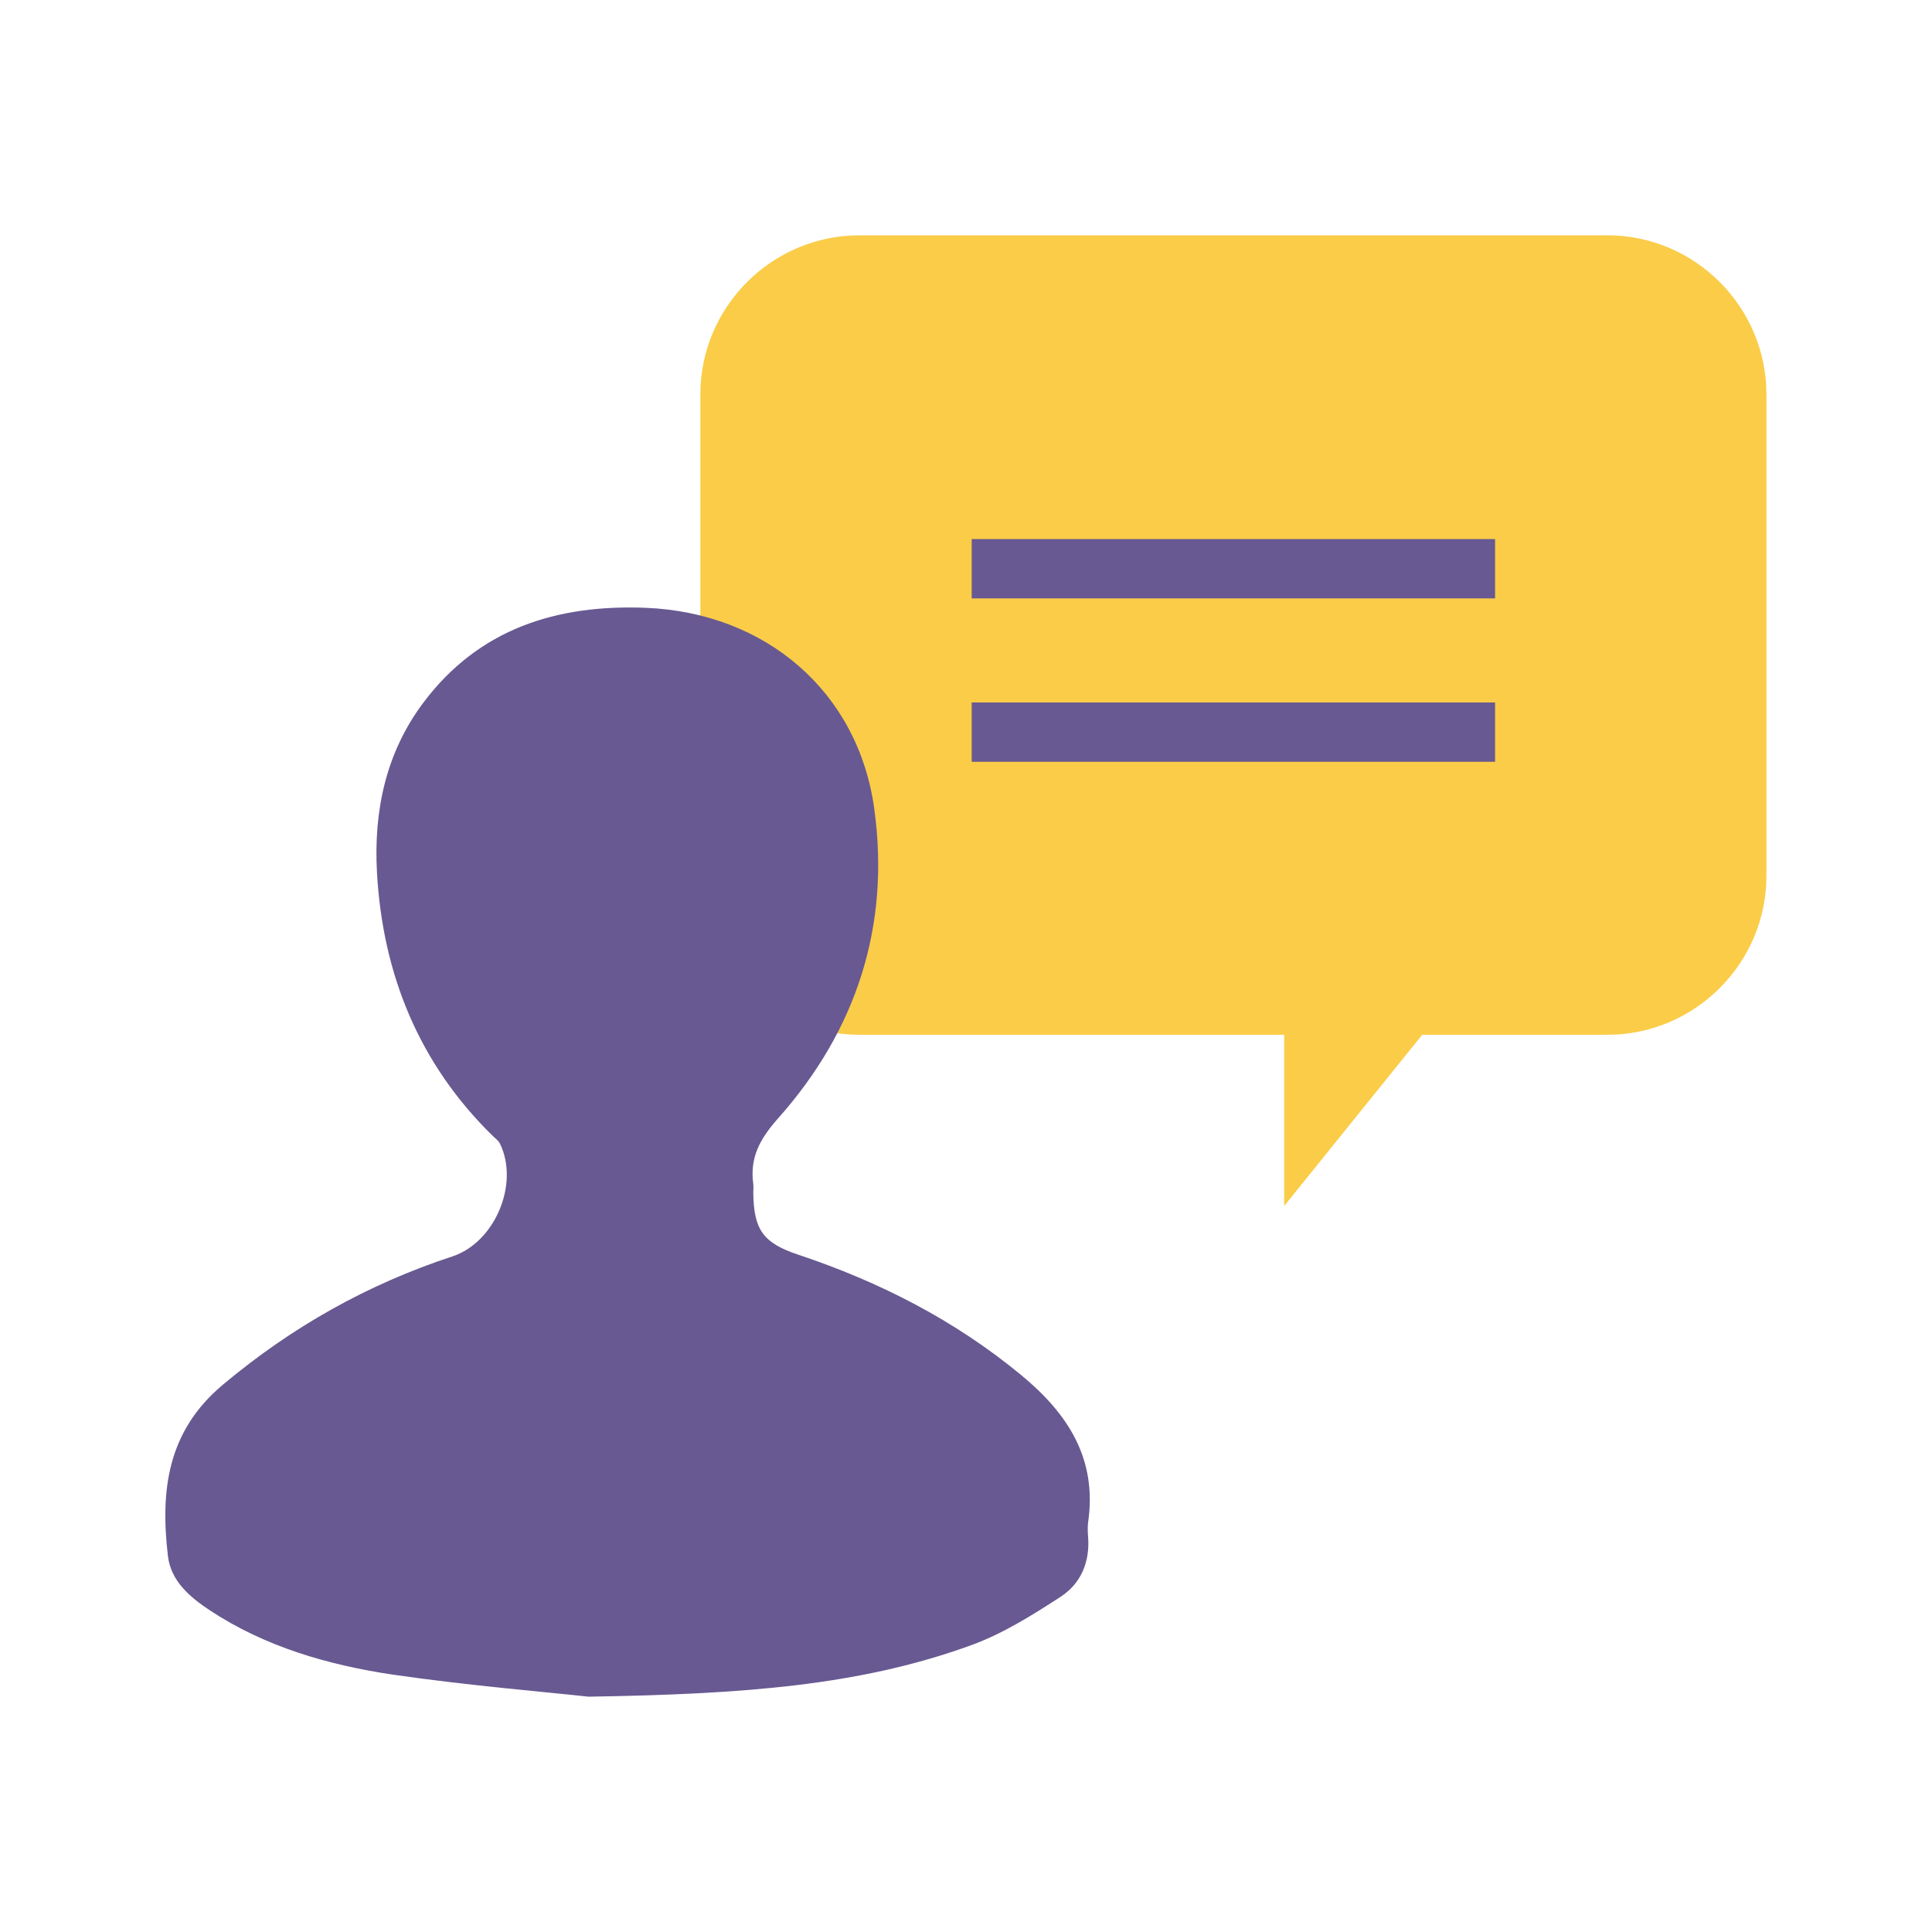 <?xml version="1.0" encoding="utf-8"?>
<!-- Generator: Adobe Illustrator 24.1.0, SVG Export Plug-In . SVG Version: 6.00 Build 0)  -->
<svg version="1.1" id="Layer_1" xmlns="http://www.w3.org/2000/svg" xmlns:xlink="http://www.w3.org/1999/xlink" x="0px" y="0px"
	 viewBox="0 0 100 100" style="enable-background:new 0 0 100 100;" xml:space="preserve">
<style type="text/css">
	.st0{fill:#FACC48;}
	.st1{fill:#685992;}
</style>
<g>
	<g>
		<path class="st0" d="M44.48,53.56H83.2c4.52,0,8.23-3.7,8.23-8.23V20.41c0-4.52-3.7-8.23-8.23-8.23H44.48
			c-4.52,0-8.23,3.7-8.23,8.23v24.93C36.26,49.86,39.96,53.56,44.48,53.56z"/>
		<polygon class="st0" points="75.17,51.63 66.47,62.42 66.47,51.63 		"/>
		
			<rect x="50.3" y="27.9" transform="matrix(-1 -5.647006e-11 5.647006e-11 -1 127.685 58.872)" class="st1" width="27.09" height="3.07"/>
		
			<rect x="50.3" y="36.36" transform="matrix(-1 -5.647006e-11 5.647006e-11 -1 127.685 75.79)" class="st1" width="27.09" height="3.07"/>
	</g>
	<path class="st1" d="M30.46,87.82c8.08-0.13,14.1-0.58,19.85-2.68c1.63-0.6,3.14-1.55,4.6-2.5c1.04-0.68,1.51-1.8,1.41-3.09
		c-0.02-0.25-0.03-0.51,0-0.75c0.48-3.3-1.05-5.64-3.48-7.64c-3.43-2.83-7.31-4.81-11.5-6.21c-1.84-0.61-2.33-1.29-2.35-3.23
		c0-0.14,0.02-0.29,0-0.43c-0.19-1.37,0.34-2.34,1.28-3.4c4.06-4.56,5.82-9.97,4.98-16.04c-0.83-6.03-5.6-10.14-11.83-10.39
		c-4.59-0.18-8.62,1.07-11.5,4.9c-1.95,2.59-2.58,5.61-2.41,8.77c0.29,5.28,2.17,9.93,6.01,13.68c0.13,0.12,0.29,0.24,0.36,0.39
		c1.01,2.08-0.26,5.1-2.46,5.83c-4.39,1.44-8.31,3.65-11.87,6.63c-2.91,2.43-3.25,5.51-2.86,8.87c0.15,1.3,1.13,2.13,2.17,2.82
		c2.88,1.9,6.14,2.83,9.48,3.33C24.36,87.26,28.41,87.59,30.46,87.82z"/>
</g>
</svg>
